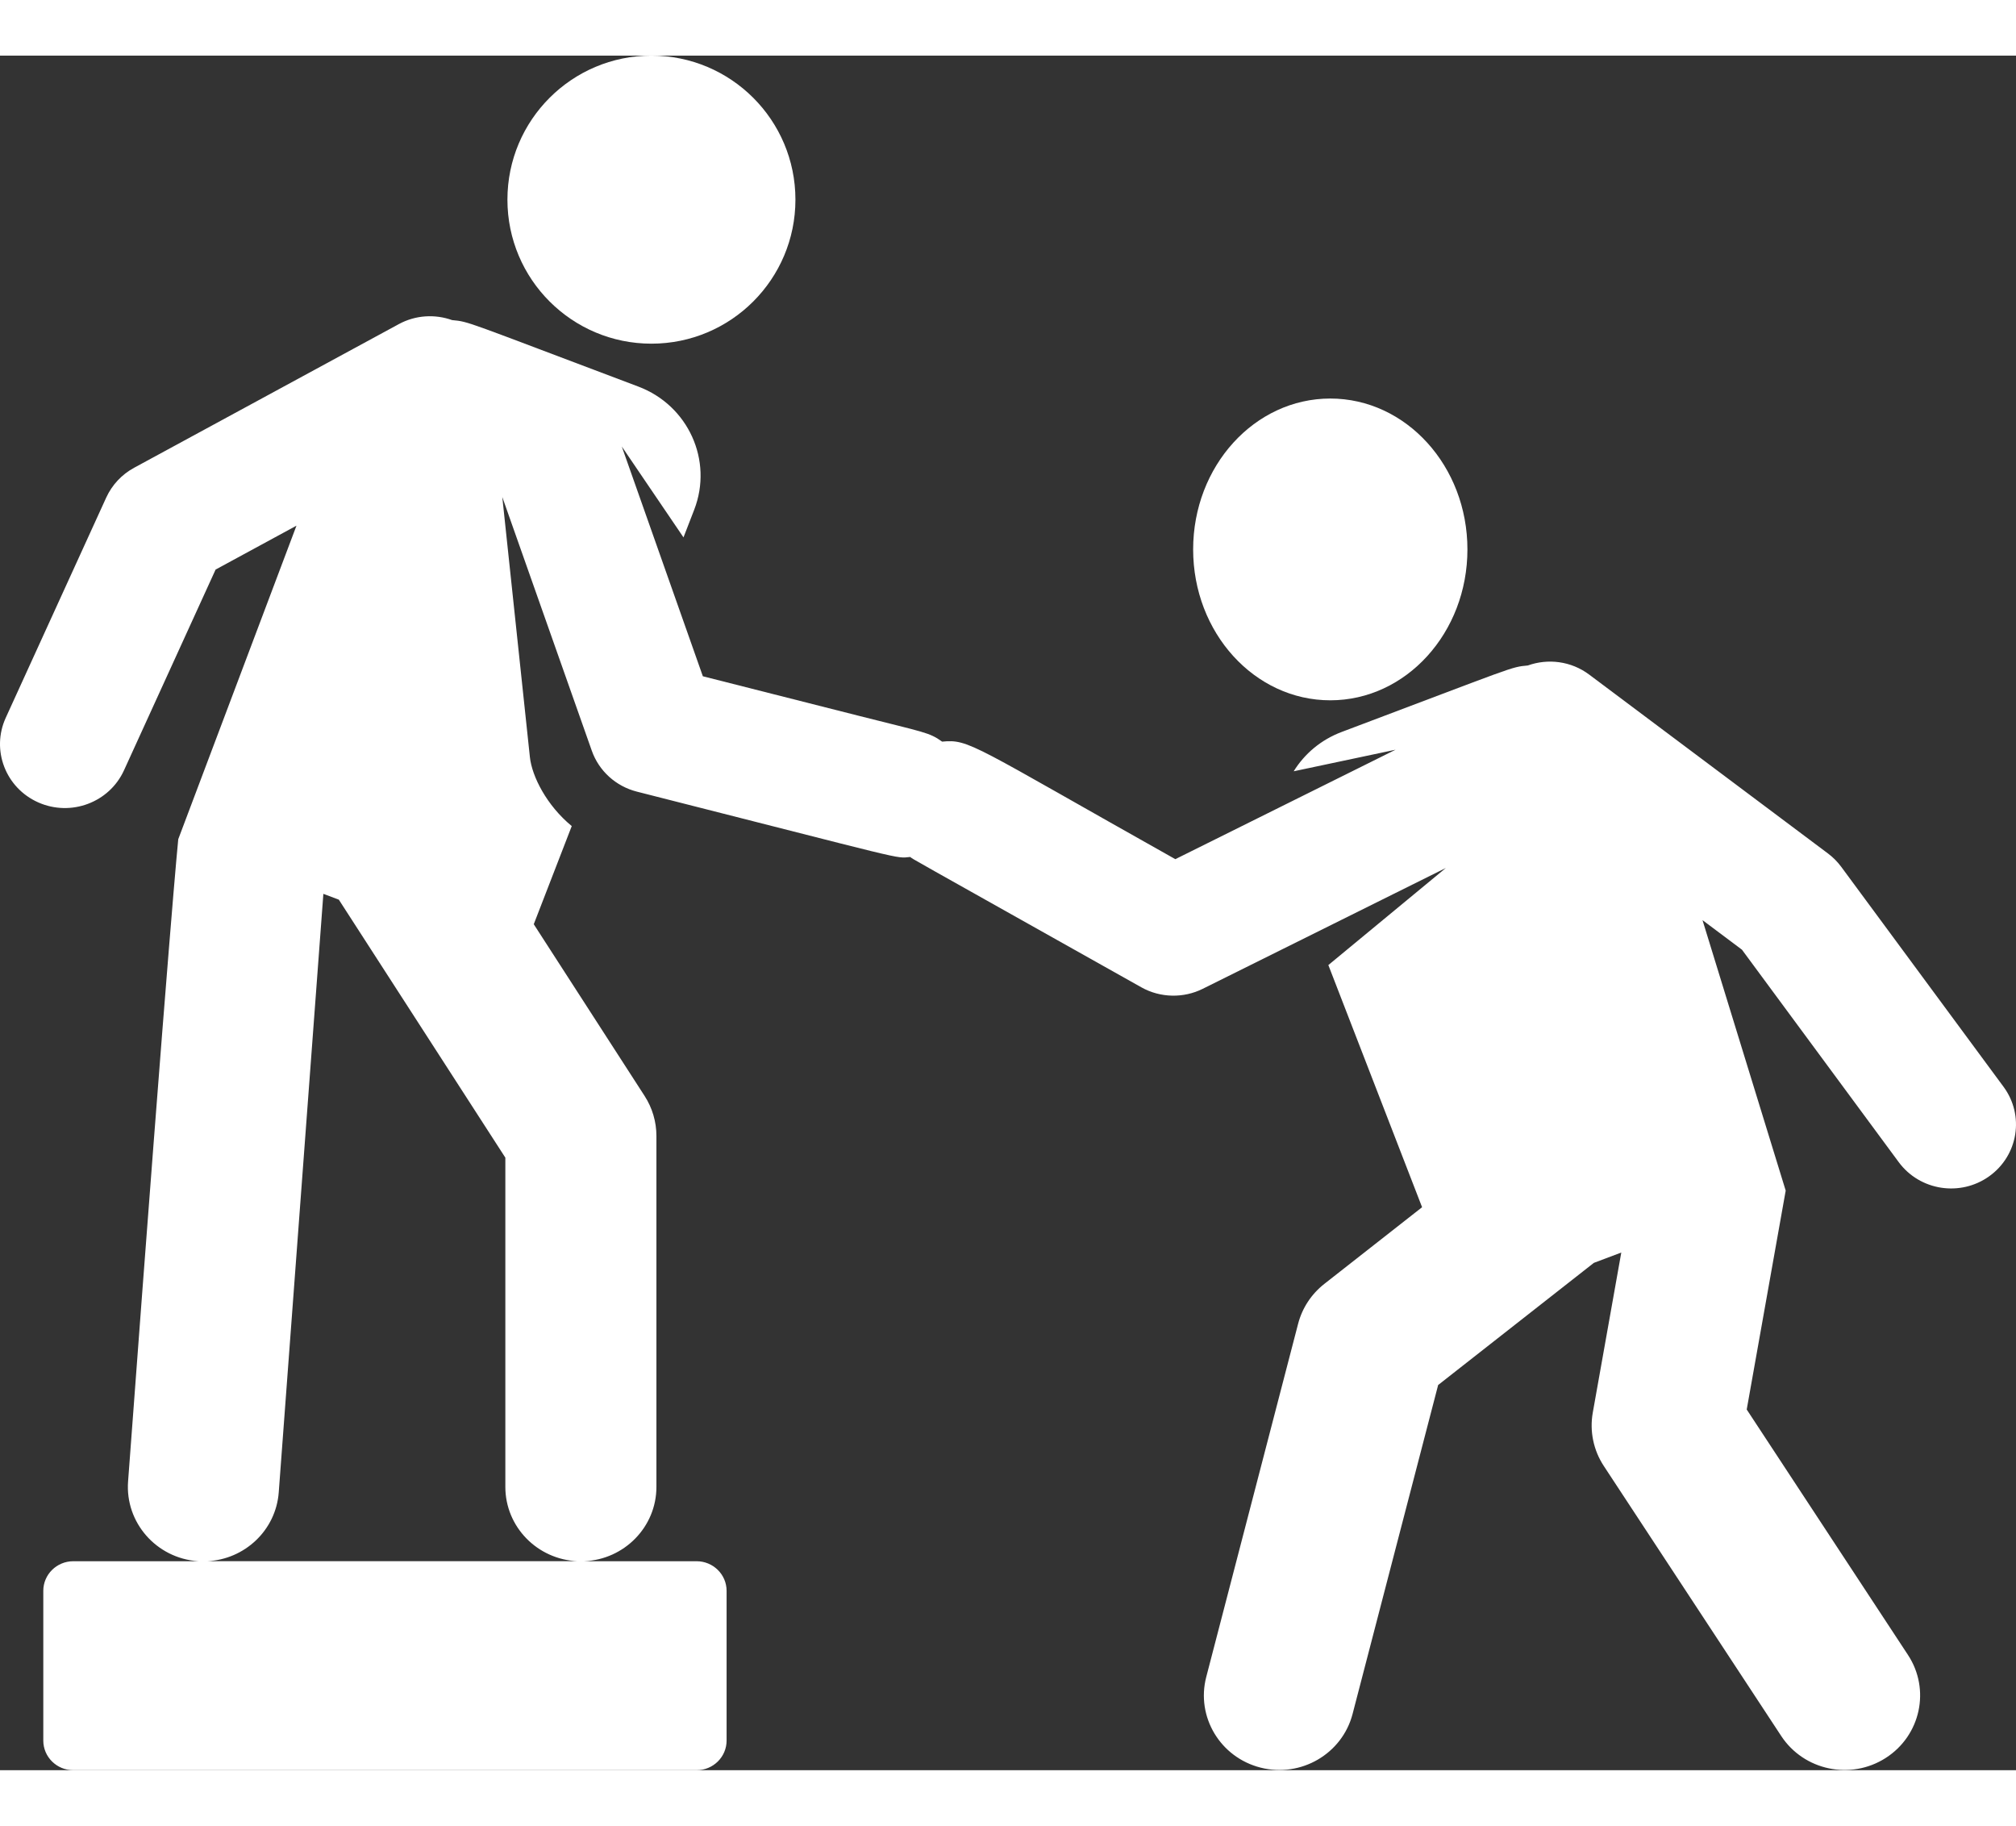 <svg width="127" height="115" viewBox="0 0 147 125" fill="none" xmlns="http://www.w3.org/2000/svg">
<rect x="0" y="0" width="147" height="125" fill="#333333" stroke="none"/>
<path d="M47.5 21C53.299 21 58 16.299 58 10.5C58 4.701 53.299 0 47.5 0C41.701 0 37 4.701 37 10.5C37 16.299 41.701 21 47.5 21Z" fill="white"/>
<path d="M146.094 75.18L134.255 59.138C133.983 58.77 133.659 58.443 133.291 58.168L115.879 45.126C114.551 44.132 112.863 43.939 111.404 44.461C110.124 44.584 110.622 44.49 97.828 49.309C96.313 49.879 95.115 50.909 94.331 52.175L101.761 50.602L85.701 58.582C70.857 50.246 70.689 49.821 68.696 50.013C67.749 49.332 67.417 49.347 62.654 48.139L51.25 45.248L45.339 28.497L49.838 35.123L50.619 33.106C52.008 29.518 50.185 25.499 46.547 24.129C33.77 19.317 34.251 19.404 32.964 19.281C31.73 18.841 30.317 18.902 29.076 19.576L9.778 30.048C8.88 30.535 8.167 31.298 7.746 32.22L0.418 48.276C-0.654 50.625 0.407 53.386 2.788 54.443C5.168 55.5 7.968 54.455 9.041 52.105L15.721 37.469L21.618 34.268L12.998 57.126C12.998 57.126 12.395 62.858 9.339 103.946C9.116 106.938 11.394 109.542 14.428 109.762C14.453 109.764 14.478 109.763 14.504 109.765H5.346C4.137 109.765 3.157 110.731 3.157 111.924V122.84C3.157 124.033 4.137 125 5.346 125H50.791C52 125 52.981 124.033 52.981 122.84V111.924C52.981 110.731 52 109.765 50.791 109.765H42.592C45.523 109.642 47.864 107.266 47.864 104.344V78.761C47.864 77.727 47.565 76.715 47.002 75.844L38.92 63.325L41.69 56.169C39.864 54.671 38.787 52.543 38.638 51.141L36.625 32.178L43.152 50.675C43.671 52.146 44.903 53.269 46.441 53.659C66.531 58.752 65.235 58.53 66.368 58.421C66.733 58.682 65.248 57.829 83.225 67.925C84.614 68.705 86.306 68.725 87.692 68.037L105.426 59.224L96.859 66.302L103.694 83.956L96.562 89.549C95.623 90.286 94.953 91.305 94.655 92.451L87.956 118.201C87.2 121.107 88.975 124.067 91.921 124.813C94.867 125.558 97.869 123.807 98.625 120.901L104.865 96.918L116.219 88.013L118.219 87.26L116.141 98.927C115.9 100.279 116.187 101.67 116.944 102.822L129.88 122.506C131.535 125.024 134.946 125.741 137.497 124.11C140.049 122.478 140.777 119.114 139.123 116.597L127.365 98.704L130.207 82.746L124.141 63.027L127.018 65.182L138.448 80.669C139.985 82.753 142.943 83.211 145.053 81.695C147.165 80.179 147.631 77.262 146.094 75.18ZM42.12 109.764H15.093C17.837 109.639 20.118 107.513 20.325 104.742L23.579 61.11L24.706 61.534L36.848 80.343V104.344C36.848 107.266 39.188 109.641 42.12 109.764Z" fill="white"/>
<path d="M97 47C102.523 47 107 42.075 107 36C107 29.925 102.523 25 97 25C91.477 25 87 29.925 87 36C87 42.075 91.477 47 97 47Z" fill="white"/>
</svg>
